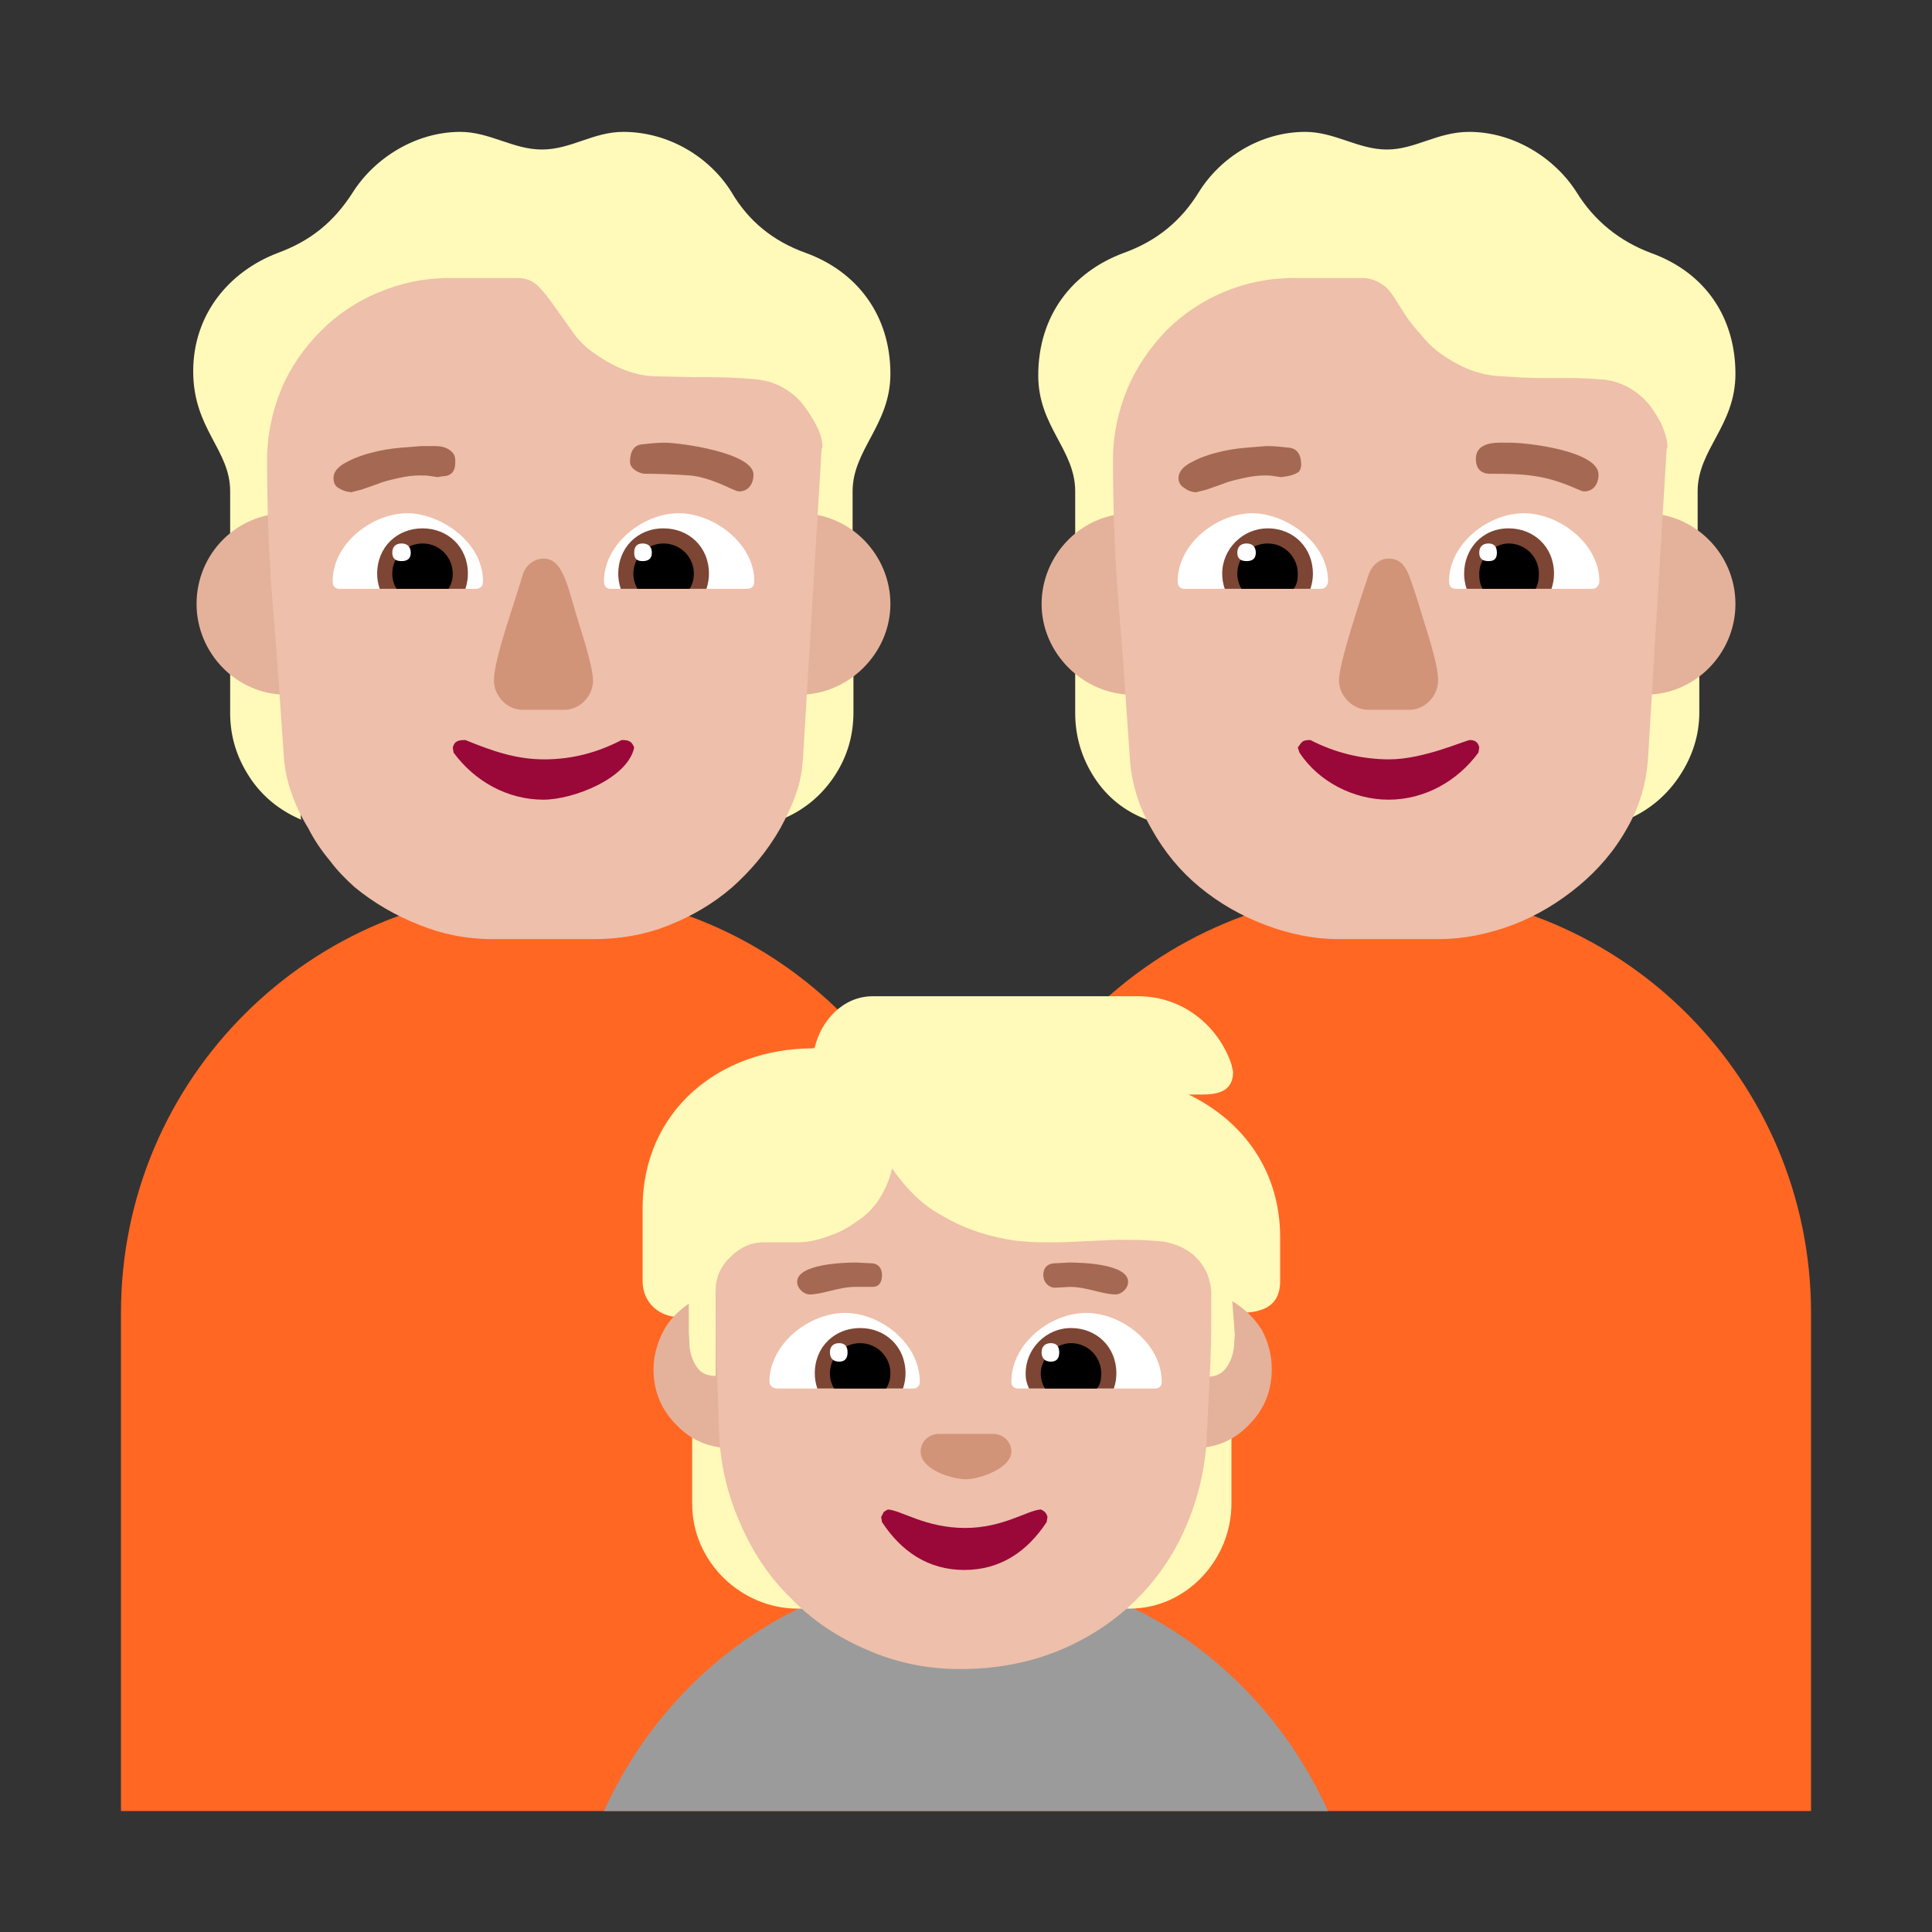 <svg version="1.1" xmlns="http://www.w3.org/2000/svg" viewBox="0 0 2300 2300"><rect x="0" y="0" width="2300" height="2300" fill="#333333" stroke="none"/><g transform="scale(1,-1) translate(-256, -1869)">
		<path d="M2412-287l0 593c0 276-223 503-503 503-276 0-503-223-503-503 0 276-223 503-503 503-276 0-503-223-503-503l0-593 2012 0 z" fill="#FF6723"/>
		<path d="M1837-287c-76 167-237 287-431 287-189 0-354-117-431-287l862 0 z" fill="#9B9B9B"/>
		<path d="M1601-46c67 0 121 58 121 125l0 101-151 0 0-226 30 0 z M1235-46l0 226-155 0 0-101c0-71 60-125 125-125l30 0 z M1729 216l0 90c26 0 51 5 51 38l0 52c0 78-43 138-109 170l17 0c18 0 36 4 36 27l-2 9c-16 47-59 81-111 81l-316 0c-36 0-62-30-69-61l-2-1c-112 0-203-75-203-190l0-87c0-26 20-43 44-43l0-85 664 0 z M2197 895c24 11 44 28 59 51 15 23 23 48 23 75l0 57c-4-3-12-5-23-7-12-3-24-5-37-6-13-2-26-3-39-4l-28-3-6-93c0-6 3-11 7-15 5-6 11-12 18-17l19-17c5-5 8-11 8-16 0-2 0-4-1-5 z M1622 893c-1 2-1 4-1 6 0 4 2 8 5 12 5 6 11 12 18 18 7 5 13 11 20 17 5 5 8 10 8 16l-6 98-67 5c-14 1-27 3-38 6-12 2-20 5-25 8l0-59c0-28 8-54 23-77 15-23 36-40 63-50 z M2277 1180l0 104c0 50 45 78 45 140 0 65-34 120-101 144-37 14-67 38-88 72-26 41-75 72-128 72-38 0-64-21-98-21-34 0-62 21-97 21-53 0-101-30-127-72-21-34-50-58-89-72-62-23-102-75-102-146 0-61 44-88 44-138l0-104c5 3 37 18 45 18l657-1c6 0 34-14 39-17 z M1190 895c25 11 45 28 60 51 15 23 22 48 22 75l0 57c-4-3-12-5-23-7-11-3-24-5-37-6-13-2-26-3-38-4l-28-3-4-47c-1-17-2-33-2-48 0-5 3-11 9-16 6-6 13-12 20-17l18-17c3-4 5-7 5-11l-2-7 z M615 893c-1 1-1 3-1 5 0 5 3 11 9 16l18 17c7 5 13 11 18 17 4 4 7 9 7 15l-6 97-67 5c-14 1-27 3-38 6-12 2-20 5-25 8l0-59c0-28 8-53 23-76 15-23 36-40 62-51 z M1271 1180l0 104c0 50 45 79 45 140 0 70-40 122-101 144-39 14-68 38-88 72-26 42-75 72-129 72-36 0-62-21-97-21-34 0-62 21-97 21-53 0-102-31-128-72-23-36-51-58-89-72-58-22-101-73-101-141 0-69 44-93 44-143l0-104c5 3 39 18 44 18l658-1c3 0 34-14 39-17 z" fill="#FFF9BA"/>
		<path d="M1127 145c-26 0-48 9-66 28-18 18-27 40-27 66 0 15 4 30 11 44 7 14 18 25 31 34l0-33 1-19c1-9 4-17 9-24 5-7 12-10 22-10l0 99c3 1 7 2 10 2l9 0c13 0 25-2 36-7 11-5 21-12 30-20 9-9 16-19 21-30 5-11 7-23 7-36 0-13-2-26-7-37-5-11-12-21-20-29-9-9-19-15-30-20-12-5-24-8-37-8 z M1677 145c-13 0-26 3-37 8-11 5-21 11-29 20-9 8-15 18-20 29-5 11-8 24-8 37 0 13 3 25 8 36 5 11 11 21 20 30 9 8 19 15 30 20 11 5 23 7 36 7 6 0 11 0 14-1l2-101c11 0 18 4 23 11 5 7 8 15 9 25l1 14-3 40c15-9 26-20 35-34 8-15 12-30 12-47 0-26-9-48-27-66-18-19-40-28-66-28 z M2215 1042c59 0 107 49 107 108 0 60-49 108-107 108-61 0-108-48-108-108 0-58 49-108 108-108 z M1604 1042c-58 0-108 49-108 108 0 57 46 108 108 108 58 0 107-47 107-108 0-58-47-108-107-108 z M1208 1042c58 0 108 49 108 108 0 57-46 108-108 108-58 0-108-49-108-108 0-58 49-108 108-108 z M597 1042c58 0 108 49 108 108 0 57-46 108-108 108-59 0-107-48-107-108 0-58 47-108 107-108 z" fill="#E4B29A"/>
		<path d="M1399-118c41 0 80 7 115 21 35 14 66 34 92 59 26 25 47 55 62 90 15 35 24 73 25 114l4 82c1 27 1 54 1 82 0 7-2 15-5 23-3 7-8 14-13 19-10 10-23 16-39 19-12 1-25 2-40 2l-16 0-67-3-16 0c-18 0-36 1-54 5-24 5-47 13-69 26-23 12-43 31-61 57-3-13-8-25-15-36-7-11-16-20-27-27-11-8-22-14-35-18-13-5-25-7-38-7l-38 0c-15 0-28-6-39-17-12-11-18-25-18-40 0-28 0-56 1-83l3-84c1-39 10-76 25-110 15-35 35-65 61-90 25-26 55-46 90-61 34-15 71-23 111-23 z M1969 751c29 0 59 6 88 17 29 11 55 27 78 46 23 19 43 42 58 69 15 26 23 54 25 84l22 366c0 1 0 2 1 3l0 2c0 7-3 17-8 28-6 11-12 20-17 25-14 15-30 23-49 26-14 1-28 2-43 2l-33 0c-16 0-32 1-48 2-23 1-45 9-66 23-11 7-21 16-28 25-8 9-15 17-20 25l-14 22c-4 6-8 11-13 14-7 5-15 8-24 8l-82 0c-30 0-58-6-84-17-26-11-49-27-68-46-19-20-35-43-46-69-11-27-17-55-17-84 0-59 2-118 7-177 5-59 9-119 13-178 2-31 11-59 26-85 15-27 34-50 57-69 23-19 49-34 78-45 29-11 58-17 87-17l120 0 z M963 751c31 0 60 5 88 16 28 11 54 26 77 46 10 9 20 19 30 31 10 12 19 25 27 39 7 13 14 27 19 42 5 14 7 28 8 42l22 366c0 1 0 2 1 3l0 2c0 8-3 17-9 28-6 11-12 19-17 25-14 15-30 23-49 26-19 2-39 3-60 3l-19 0-46 1c-22 1-44 9-65 23-13 8-23 17-31 28l-22 31c-7 10-13 18-20 25-7 7-15 10-25 10l-82 0c-29 0-57-6-83-17-27-11-50-27-69-46-20-20-36-43-47-69-11-27-17-55-17-84 0-59 2-118 7-177 5-59 9-119 13-178 1-14 4-28 9-42 5-15 12-29 20-42 7-14 16-27 26-39 9-12 19-22 29-31 23-19 49-34 77-45 27-11 56-17 87-17l121 0 z" fill="#EEBFAA"/>
		<path d="M1404 0c43 0 75 22 98 57l1 6c-1 4-3 7-8 9-16-1-45-22-90-22-47 0-76 21-92 22-7-4-4-2-8-9l1-6c23-35 55-57 98-57 z M1909 917c43 0 82 22 107 56l1 6c-1 6-5 9-11 9-5 0-55-23-96-23-33 0-65 8-94 23-10 0-10-2-15-9l2-6c23-35 65-56 106-56 z M903 917c35 0 100 25 108 62-3 8-7 9-15 9-29-15-59-23-92-23-34 0-62 10-94 23-8 0-13-1-15-9l1-6c25-34 64-56 107-56 z" fill="#990839"/>
		<path d="M1406 108c16 0 54 13 54 33 0 12-10 21-22 21l-64 0c-12 0-22-9-22-21 0-22 38-33 54-33 z M1934 1024c18 0 34 16 34 35 0 21-14 60-25 97-10 29-13 48-34 48-12 0-21-10-24-20-8-24-35-104-35-125 0-18 16-35 35-35l49 0 z M928 1024c18 0 34 16 34 35 0 11-7 37-15 62-15 46-19 83-44 83-12 0-22-9-25-20-8-29-34-99-34-125 0-19 16-35 34-35l50 0 z" fill="#D19479"/>
		<path d="M1631 216c5 0 8 3 8 8 0 45-47 82-90 82-42 0-89-36-89-82 0-5 3-8 8-8l163 0 z M1343 216l-162 0c-4 0-9 3-9 8 0 45 47 82 90 82 42 0 89-36 89-82 0-5-3-8-8-8 z M2152 1168l-163 0c-5 0-8 3-8 9 0 44 46 81 89 81 42 0 90-36 90-81 0-4-3-9-8-9 z M1829 1168c5 0 8 5 8 9 0 47-51 81-90 81-42 0-89-36-89-81 0-6 3-9 8-9l163 0 z M1145 1168l-162 0c-5 0-8 3-8 9 0 44 46 81 89 81 42 0 90-36 90-81 0-6-3-9-9-9 z M822 1168c6 0 9 3 9 9 0 47-51 81-90 81-42 0-89-36-89-81 0-6 3-9 8-9l162 0 z" fill="#FFFFFF"/>
		<path d="M1582 216c2 6 3 12 3 18 0 32-24 54-54 54-30 0-54-25-54-54 0-7 1-11 4-18l101 0 z M1331 216l-102 0c-2 6-3 12-3 18 0 32 24 54 54 54 30 0 54-22 54-54 0-6-1-12-3-18 z M2103 1168l-101 0c-2 6-3 12-3 18 0 29 21 54 53 54 30 0 54-22 54-54 0-6-1-12-3-18 z M1816 1168c2 6 3 12 3 18 0 30-22 54-54 54-29 0-54-24-54-54 0-6 1-12 3-18l102 0 z M1097 1168l-102 0c-2 6-3 12-3 18 0 30 22 54 54 54 30 0 54-22 54-54 0-6-1-12-3-18 z M810 1168c2 6 3 12 3 18 0 32-24 54-54 54-30 0-54-22-54-54 0-6 1-12 3-18l102 0 z" fill="#7D4533"/>
		<path d="M1562 216c4 5 5 11 5 18 0 19-15 36-36 36-19 0-36-18-36-36 0-7 2-13 5-18l62 0 z M1311 216l-62 0c-3 5-5 11-5 18 0 19 15 36 36 36 19 0 36-15 36-36 0-7-2-13-5-18 z M2084 1168l-63 0c-3 5-4 11-4 18 0 19 17 36 35 36 19 0 36-15 36-36 0-7-1-13-4-18 z M1796 1168c4 5 5 11 5 18 0 19-15 36-36 36-19 0-36-15-36-36 0-7 2-13 5-18l62 0 z M1077 1168l-62 0c-3 5-5 11-5 18 0 19 15 36 36 36 19 0 36-15 36-36 0-7-2-13-5-18 z M790 1168c3 5 5 11 5 18 0 19-15 36-36 36-19 0-36-15-36-36 0-7 2-13 5-18l62 0 z" fill="#000000"/>
		<path d="M1507 248c-7 0-11 4-11 11 0 7 4 11 11 11 7 0 10-4 10-11 0-7-3-11-10-11 z M1255 248c-7 0-11 4-11 11 0 7 4 11 11 11 7 0 10-4 10-11 0-7-3-11-10-11 z M2028 1201c7 0 10 3 10 10 0 7-3 11-10 11-7 0-11-4-11-11 0-7 4-10 11-10 z M1740 1201c7 0 11 3 11 10 0 7-4 11-11 11-7 0-11-4-11-11 0-7 4-10 11-10 z M1021 1201c7 0 11 3 11 10 0 7-4 11-11 11-7 0-10-4-10-11 0-7 3-10 10-10 z M734 1201c7 0 11 3 11 10 0 7-4 11-11 11-7 0-11-4-11-11 0-7 4-10 11-10 z" fill="#FFFFFF"/>
		<path d="M1584 328c7 0 15 7 15 15 0 21-53 23-70 23l-19-1c-8-1-12-6-12-14 0-8 6-15 14-15l18 1c19 0 39-9 54-9 z M1220 328c15 0 35 9 54 9l21 0c7 0 11 5 11 14 0 8-4 13-11 14l-20 1c-16 0-70-2-70-23 0-8 8-15 15-15 z M1680 1283l12 3 20 7c7 3 16 5 25 7 9 2 17 3 25 3 3 0 7 0 12-1l7-1 7 1c5 1 9 2 12 4 3 1 5 5 5 10 0 12-5 19-14 20-9 1-18 2-27 2l-25-2c-12-1-24-3-35-6-12-3-22-7-31-12-9-5-14-11-14-18 0-5 2-9 7-12 4-3 9-5 14-5 z M2142 1284c11 0 17 9 17 20 0 28-84 38-105 38l-13 0c-14 0-28-4-28-19 0-12 6-18 17-18 40 0 65-1 103-18 3-1 6-3 9-3 z M674 1283l12 3 20 7c7 3 16 5 25 7 9 2 17 3 25 3 4 0 9 0 14-1l7-1 6 1c4 0 8 1 11 4 3 3 4 7 4 14 0 5-1 8-4 11-3 3-7 5-11 6-4 1-8 1-13 1l-12 0-25-2c-12-1-24-3-35-6-12-3-22-7-31-12-9-5-14-11-14-18 0-7 3-11 8-13 1-1 4-2 7-3l6-1 z M1136 1284c11 0 17 9 17 20 0 26-87 38-106 38-9 0-18-1-27-2-9-1-14-8-14-21 0-8 11-14 18-14 21 0 38-1 53-2 14-1 31-7 50-16 3-1 6-3 9-3 z" fill="#A56953"/>
	</g></svg>
